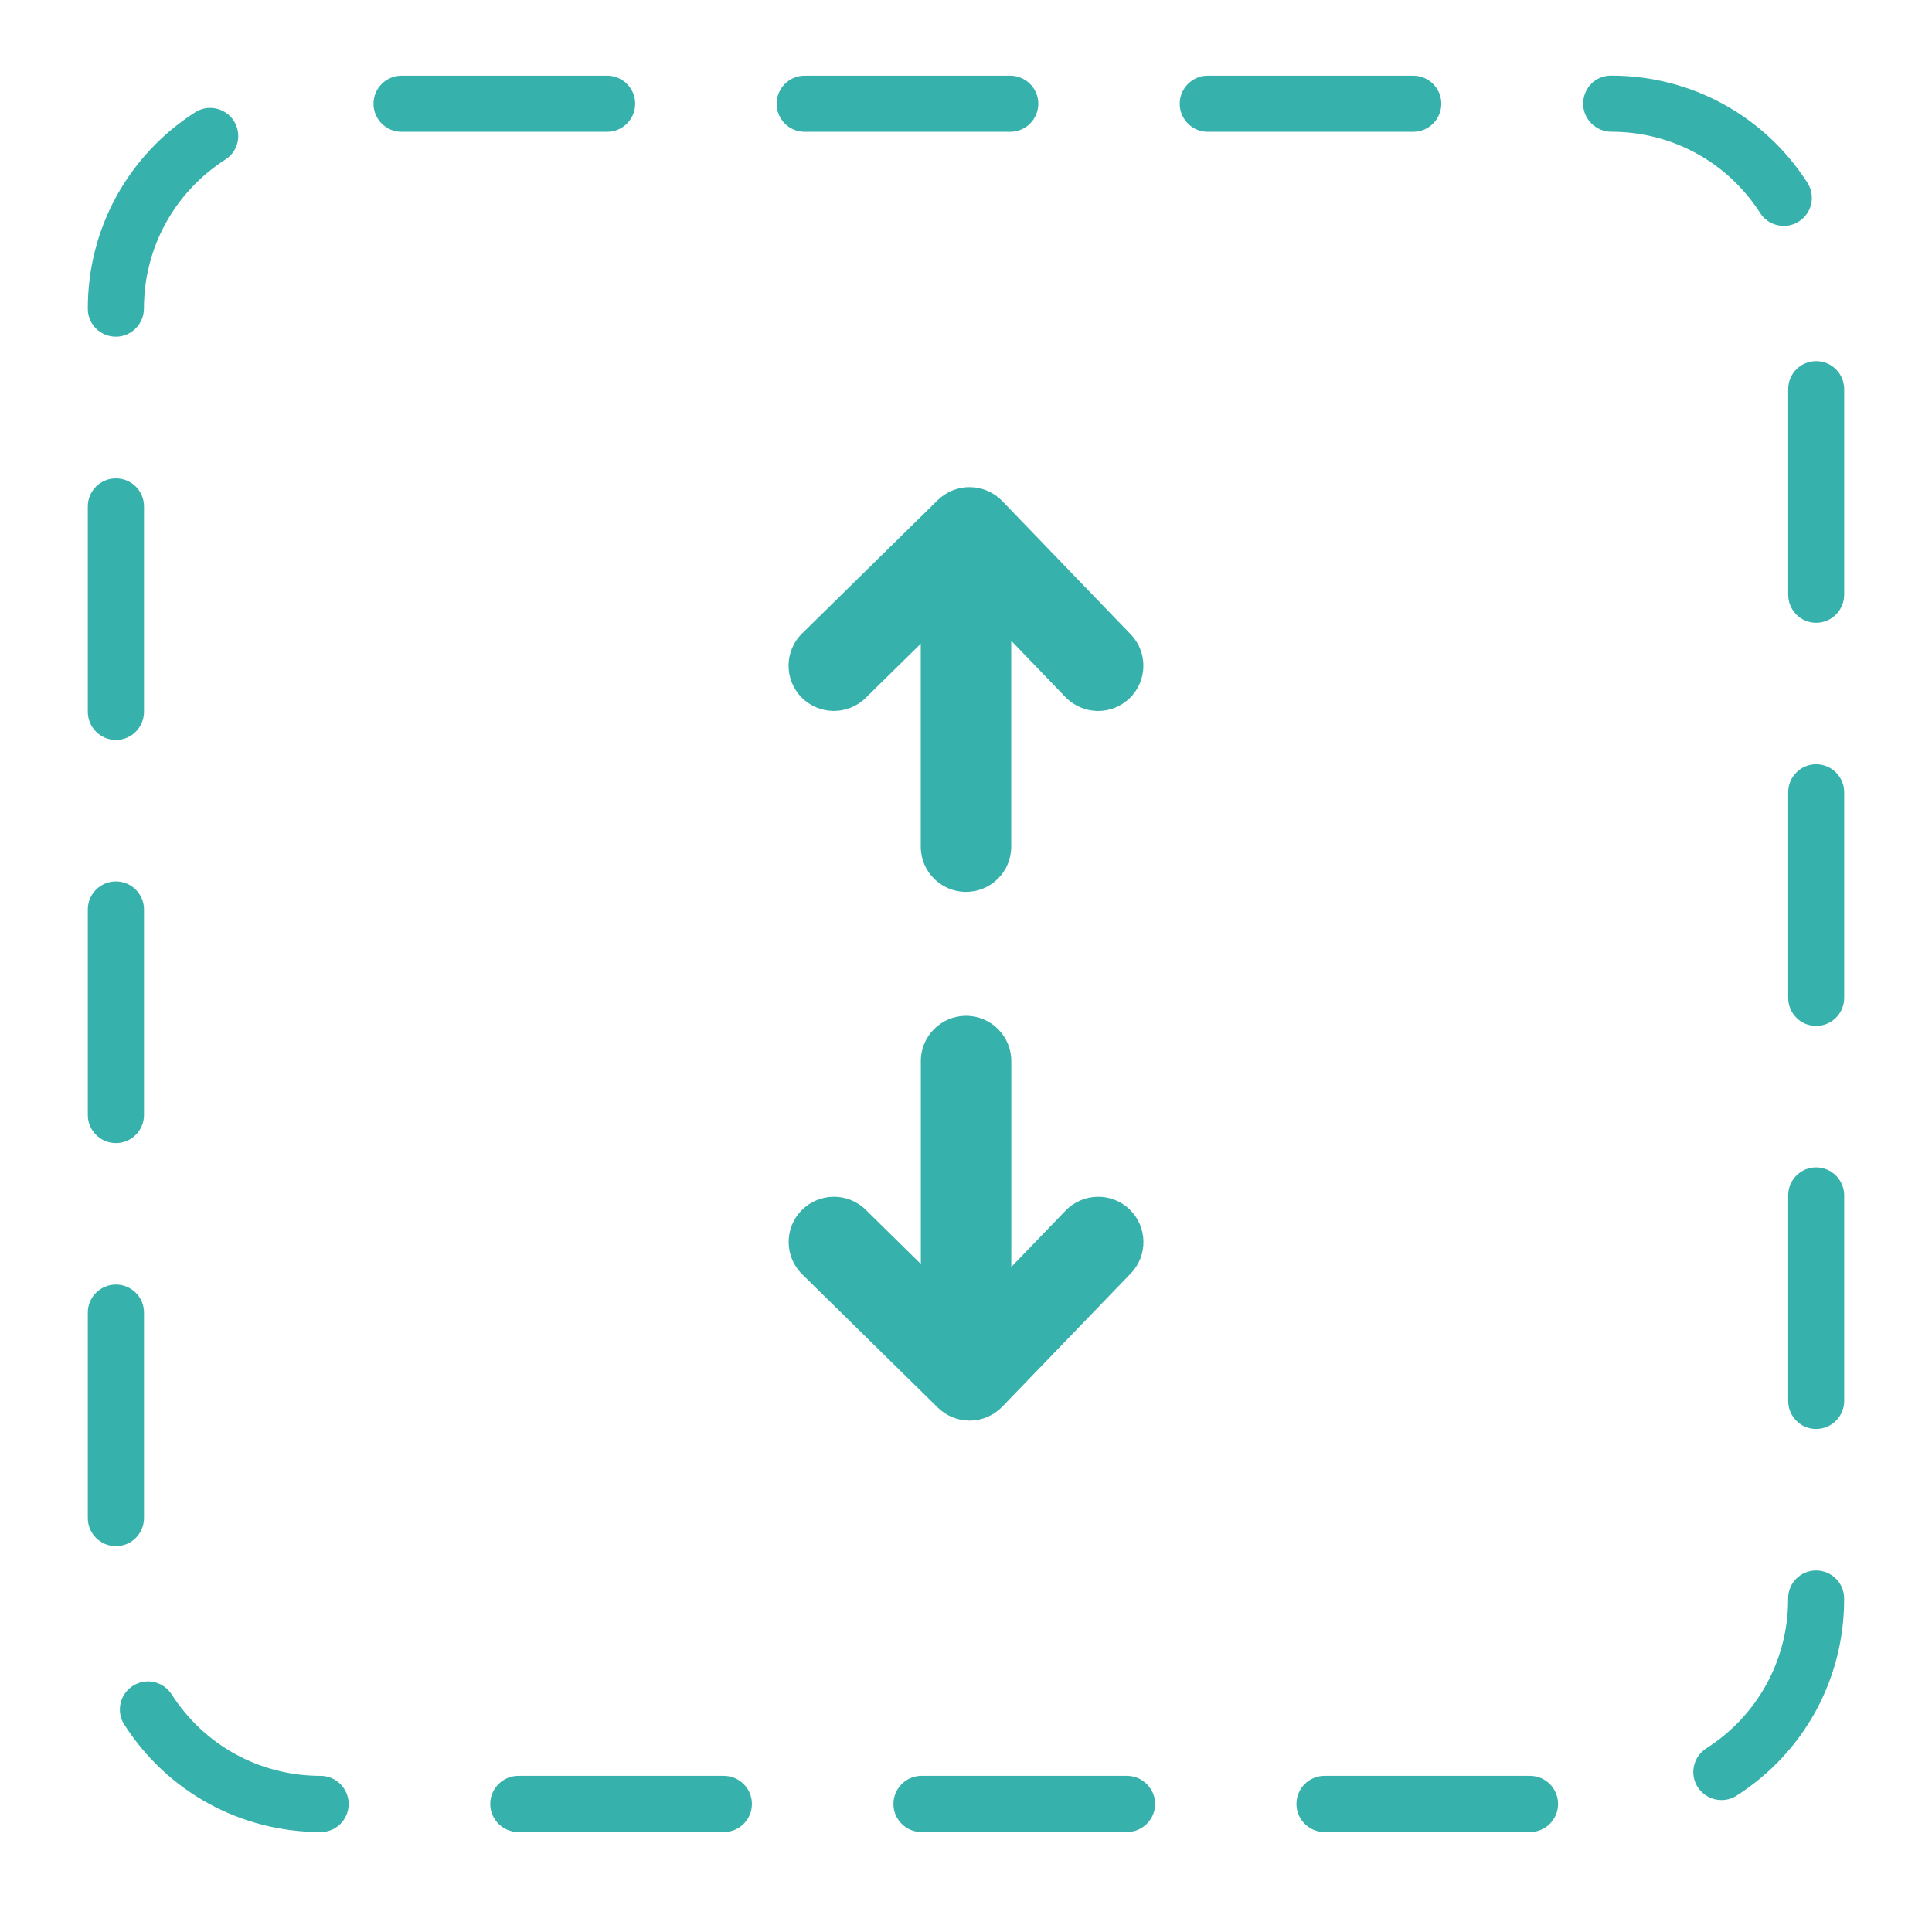 <?xml version="1.0" encoding="utf-8"?>
<!DOCTYPE svg PUBLIC "-//W3C//DTD SVG 1.1//EN" "http://www.w3.org/Graphics/SVG/1.1/DTD/svg11.dtd">
<svg version="1.1" id="Layer_1" xmlns="http://www.w3.org/2000/svg" xmlns:xlink="http://www.w3.org/1999/xlink" x="0px" y="0px" width="31.18px" height="31.18px" viewBox="0 0 31.18 31.18" enable-background="new 0 0 31.18 31.18" xml:space="preserve">
<g class="edsf_draggableIndicatorImage">
	<path fill="#37b1ab" d="M24.692,29.567h-3.316c-0.25,0-0.453-0.203-0.453-0.453s0.203-0.454,0.453-0.454h3.316
		c0.252,0,0.453,0.204,0.453,0.454S24.944,29.567,24.692,29.567z M18.187,29.567h-3.315c-0.25,0-0.453-0.203-0.453-0.453
		s0.203-0.454,0.453-0.454h3.315c0.25,0,0.455,0.204,0.455,0.454S18.437,29.567,18.187,29.567z M11.682,29.567H8.366
		c-0.25,0-0.454-0.203-0.454-0.453s0.203-0.454,0.454-0.454h3.316c0.25,0,0.453,0.204,0.453,0.454S11.932,29.567,11.682,29.567z
		 M5.177,29.567H5.173c-1.288,0-2.472-0.648-3.167-1.734c-0.135-0.211-0.073-0.491,0.138-0.625c0.211-0.136,0.491-0.074,0.626,0.137
		c0.527,0.824,1.425,1.315,2.403,1.315c0.25,0,0.454,0.204,0.454,0.454S5.427,29.567,5.177,29.567z M27.782,29.051
		c-0.15,0-0.295-0.074-0.383-0.209c-0.135-0.211-0.072-0.491,0.139-0.626c0.826-0.527,1.32-1.426,1.32-2.404v-0.015
		c0-0.25,0.201-0.452,0.451-0.452s0.453,0.202,0.453,0.452v0.015c0,1.289-0.648,2.473-1.736,3.168
		C27.95,29.028,27.866,29.051,27.782,29.051z M1.871,24.953c-0.25,0-0.454-0.203-0.454-0.454v-3.315c0-0.25,0.203-0.453,0.454-0.453
		c0.25,0,0.453,0.203,0.453,0.453v3.315C2.323,24.75,2.121,24.953,1.871,24.953z M29.31,23.062c-0.25,0-0.451-0.203-0.451-0.453
		v-3.316c0-0.25,0.201-0.453,0.451-0.453s0.453,0.203,0.453,0.453v3.316C29.763,22.858,29.56,23.062,29.31,23.062z M1.871,18.448
		c-0.25,0-0.454-0.203-0.454-0.453v-3.317c0-0.25,0.203-0.453,0.454-0.453c0.25,0,0.453,0.203,0.453,0.453v3.317
		C2.323,18.245,2.121,18.448,1.871,18.448z M29.31,16.557c-0.25,0-0.451-0.203-0.451-0.453v-3.317c0-0.25,0.201-0.453,0.451-0.453
		s0.453,0.203,0.453,0.453v3.317C29.763,16.354,29.56,16.557,29.31,16.557z M1.871,11.942c-0.25,0-0.454-0.204-0.454-0.454V8.173
		c0-0.251,0.203-0.453,0.454-0.453c0.25,0,0.453,0.202,0.453,0.453v3.315C2.323,11.738,2.121,11.942,1.871,11.942z M29.31,10.051
		c-0.25,0-0.451-0.204-0.451-0.454V6.281c0-0.251,0.201-0.453,0.451-0.453s0.453,0.202,0.453,0.453v3.315
		C29.763,9.847,29.56,10.051,29.31,10.051z M1.871,5.434c-0.25,0-0.454-0.2-0.454-0.449V4.976c0-1.285,0.647-2.467,1.731-3.163
		c0.21-0.135,0.49-0.074,0.625,0.137S3.848,2.44,3.637,2.575C2.814,3.104,2.323,4,2.323,4.976C2.323,5.227,2.121,5.434,1.871,5.434z
		 M28.788,3.646c-0.148,0-0.295-0.073-0.381-0.208c-0.527-0.822-1.424-1.312-2.4-1.312c-0.25,0-0.457-0.202-0.457-0.453
		c0-0.25,0.197-0.453,0.447-0.453h0.01c1.285,0,2.467,0.646,3.162,1.728c0.135,0.211,0.074,0.491-0.137,0.626
		C28.958,3.622,28.872,3.646,28.788,3.646z M22.808,2.127h-3.316c-0.248,0-0.453-0.202-0.453-0.453c0-0.25,0.205-0.453,0.453-0.453
		h3.316c0.25,0,0.453,0.203,0.453,0.453C23.261,1.925,23.058,2.127,22.808,2.127z M16.303,2.127h-3.316
		c-0.25,0-0.453-0.202-0.453-0.453c0-0.25,0.202-0.453,0.453-0.453h3.316c0.25,0,0.454,0.203,0.454,0.453
		C16.756,1.925,16.553,2.127,16.303,2.127z M9.798,2.127H6.481c-0.25,0-0.453-0.202-0.453-0.453c0-0.25,0.203-0.453,0.453-0.453
		h3.317c0.25,0,0.453,0.203,0.453,0.453C10.25,1.925,10.048,2.127,9.798,2.127z"/>
	<g>
		<path fill="#37b1ab" d="M13.969,11.265l0.891-0.876v3.275c0,0.403,0.327,0.73,0.73,0.73s0.73-0.327,0.73-0.73v-3.323l0.876,0.91
			c0.145,0.147,0.335,0.223,0.526,0.223c0.184,0,0.365-0.068,0.508-0.205c0.289-0.28,0.299-0.742,0.018-1.032l-2.075-2.153
			c-0.136-0.14-0.321-0.22-0.516-0.222c-0.194-0.004-0.382,0.072-0.522,0.208l-2.19,2.153c-0.288,0.282-0.292,0.744-0.009,1.032
			C13.219,11.542,13.681,11.547,13.969,11.265z"/>
		<path fill="#37b1ab" d="M17.197,19.538l-0.876,0.909v-3.323c0-0.403-0.327-0.73-0.73-0.73s-0.73,0.327-0.73,0.73v3.275
			l-0.891-0.876c-0.288-0.282-0.75-0.277-1.033,0.01c-0.283,0.288-0.278,0.75,0.009,1.032l2.19,2.153
			c0.137,0.134,0.321,0.209,0.513,0.209c0.003,0,0.006,0,0.009,0c0.195-0.003,0.38-0.083,0.516-0.223l2.075-2.152
			c0.281-0.291,0.271-0.753-0.018-1.033C17.94,19.239,17.478,19.248,17.197,19.538z"/>
	</g>
</g>
</svg>
